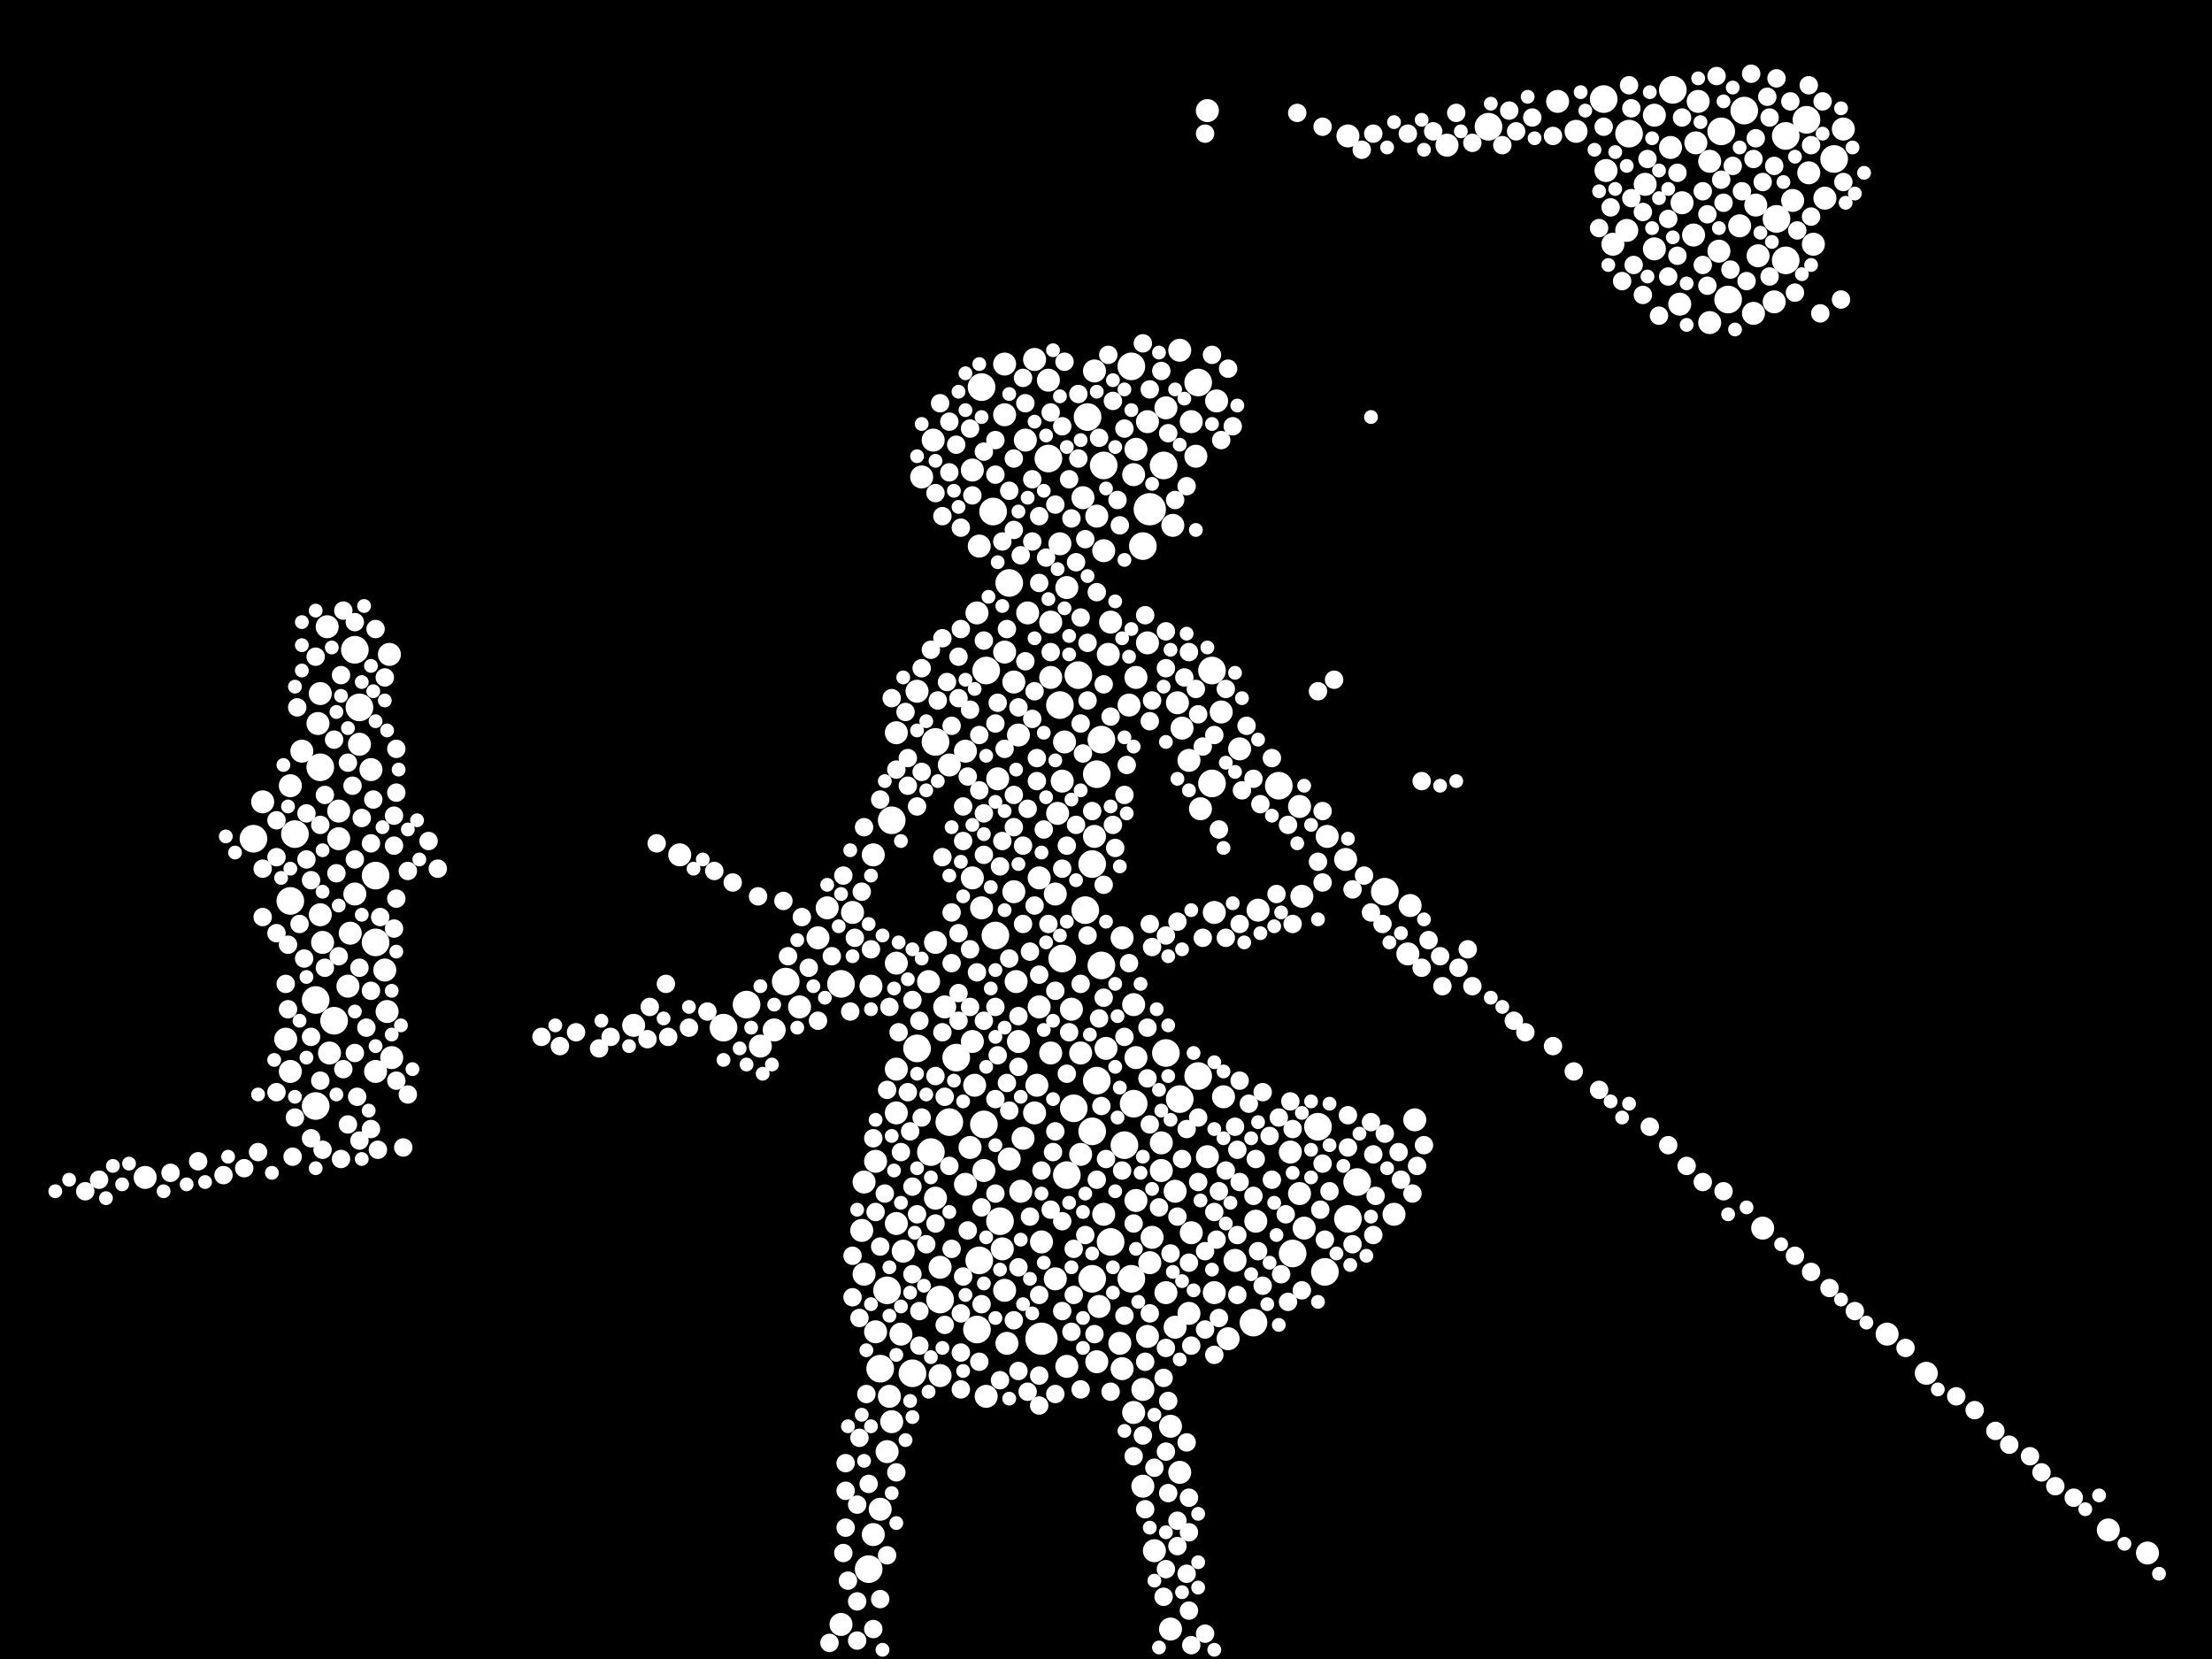 <?xml version="1.0" encoding="utf-8"?>
<svg xmlns="http://www.w3.org/2000/svg"
     xmlns:xlink="http://www.w3.org/1999/xlink" width="1920" height="1440" >

            <defs>
            <style type="text/css"><![CDATA[
circle {stroke: none;}
.c0 {fill: #FFFFFF;}
]]></style>
            </defs>
<rect x="0" y="0" width="1920" height="1440" fill="black"/>
<circle cx="998" cy="442" r="14" class="c0"/>
<circle cx="904" cy="1162" r="14" class="c0"/>
<circle cx="796" cy="910" r="12" class="c0"/>
<circle cx="308" cy="564" r="12" class="c0"/>
<circle cx="1150" cy="1104" r="12" class="c0"/>
<circle cx="1170" cy="1058" r="12" class="c0"/>
<circle cx="876" cy="506" r="12" class="c0"/>
<circle cx="956" cy="838" r="12" class="c0"/>
<circle cx="864" cy="812" r="12" class="c0"/>
<circle cx="808" cy="1000" r="12" class="c0"/>
<circle cx="1568" cy="104" r="12" class="c0"/>
<circle cx="1202" cy="774" r="12" class="c0"/>
<circle cx="936" cy="586" r="12" class="c0"/>
<circle cx="1514" cy="96" r="12" class="c0"/>
<circle cx="830" cy="918" r="12" class="c0"/>
<circle cx="252" cy="782" r="12" class="c0"/>
<circle cx="910" cy="398" r="12" class="c0"/>
<circle cx="312" cy="614" r="12" class="c0"/>
<circle cx="1550" cy="226" r="12" class="c0"/>
<circle cx="1088" cy="1148" r="12" class="c0"/>
<circle cx="976" cy="994" r="12" class="c0"/>
<circle cx="868" cy="1060" r="12" class="c0"/>
<circle cx="278" cy="666" r="12" class="c0"/>
<circle cx="816" cy="1128" r="12" class="c0"/>
<circle cx="1500" cy="260" r="12" class="c0"/>
<circle cx="952" cy="672" r="12" class="c0"/>
<circle cx="1414" cy="116" r="12" class="c0"/>
<circle cx="764" cy="1188" r="12" class="c0"/>
<circle cx="920" cy="612" r="12" class="c0"/>
<circle cx="852" cy="336" r="12" class="c0"/>
<circle cx="948" cy="750" r="12" class="c0"/>
<circle cx="824" cy="974" r="12" class="c0"/>
<circle cx="1542" cy="190" r="12" class="c0"/>
<circle cx="628" cy="892" r="12" class="c0"/>
<circle cx="220" cy="728" r="12" class="c0"/>
<circle cx="682" cy="852" r="12" class="c0"/>
<circle cx="274" cy="868" r="12" class="c0"/>
<circle cx="290" cy="886" r="12" class="c0"/>
<circle cx="944" cy="362" r="12" class="c0"/>
<circle cx="922" cy="832" r="12" class="c0"/>
<circle cx="992" cy="474" r="12" class="c0"/>
<circle cx="958" cy="404" r="12" class="c0"/>
<circle cx="730" cy="854" r="12" class="c0"/>
<circle cx="256" cy="724" r="12" class="c0"/>
<circle cx="854" cy="976" r="12" class="c0"/>
<circle cx="952" cy="938" r="12" class="c0"/>
<circle cx="850" cy="1094" r="12" class="c0"/>
<circle cx="856" cy="582" r="12" class="c0"/>
<circle cx="1292" cy="110" r="12" class="c0"/>
<circle cx="326" cy="760" r="12" class="c0"/>
<circle cx="1110" cy="682" r="12" class="c0"/>
<circle cx="792" cy="1192" r="12" class="c0"/>
<circle cx="1144" cy="978" r="12" class="c0"/>
<circle cx="942" cy="790" r="12" class="c0"/>
<circle cx="754" cy="1362" r="12" class="c0"/>
<circle cx="948" cy="1110" r="12" class="c0"/>
<circle cx="1012" cy="914" r="12" class="c0"/>
<circle cx="964" cy="1078" r="12" class="c0"/>
<circle cx="274" cy="960" r="12" class="c0"/>
<circle cx="984" cy="958" r="12" class="c0"/>
<circle cx="1550" cy="118" r="12" class="c0"/>
<circle cx="1010" cy="404" r="12" class="c0"/>
<circle cx="1040" cy="934" r="12" class="c0"/>
<circle cx="1592" cy="138" r="12" class="c0"/>
<circle cx="770" cy="1120" r="12" class="c0"/>
<circle cx="1122" cy="1088" r="12" class="c0"/>
<circle cx="926" cy="1020" r="12" class="c0"/>
<circle cx="956" cy="642" r="12" class="c0"/>
<circle cx="326" cy="818" r="12" class="c0"/>
<circle cx="1494" cy="114" r="12" class="c0"/>
<circle cx="1052" cy="680" r="12" class="c0"/>
<circle cx="848" cy="1154" r="12" class="c0"/>
<circle cx="982" cy="318" r="12" class="c0"/>
<circle cx="648" cy="872" r="12" class="c0"/>
<circle cx="1392" cy="86" r="12" class="c0"/>
<circle cx="1040" cy="332" r="12" class="c0"/>
<circle cx="862" cy="444" r="12" class="c0"/>
<circle cx="774" cy="712" r="12" class="c0"/>
<circle cx="1178" cy="1026" r="12" class="c0"/>
<circle cx="932" cy="962" r="12" class="c0"/>
<circle cx="948" cy="982" r="12" class="c0"/>
<circle cx="1052" cy="582" r="12" class="c0"/>
<circle cx="982" cy="1110" r="12" class="c0"/>
<circle cx="812" cy="644" r="12" class="c0"/>
<circle cx="1452" cy="78" r="12" class="c0"/>
<circle cx="1024" cy="954" r="12" class="c0"/>
<circle cx="1168" cy="746" r="10" class="c0"/>
<circle cx="660" cy="908" r="10" class="c0"/>
<circle cx="1472" cy="124" r="10" class="c0"/>
<circle cx="1012" cy="354" r="10" class="c0"/>
<circle cx="1054" cy="1122" r="10" class="c0"/>
<circle cx="926" cy="1186" r="10" class="c0"/>
<circle cx="1830" cy="1328" r="10" class="c0"/>
<circle cx="996" cy="558" r="10" class="c0"/>
<circle cx="980" cy="612" r="10" class="c0"/>
<circle cx="912" cy="540" r="10" class="c0"/>
<circle cx="952" cy="448" r="10" class="c0"/>
<circle cx="884" cy="904" r="10" class="c0"/>
<circle cx="844" cy="408" r="10" class="c0"/>
<circle cx="1600" cy="112" r="10" class="c0"/>
<circle cx="1152" cy="726" r="10" class="c0"/>
<circle cx="920" cy="472" r="10" class="c0"/>
<circle cx="812" cy="1040" r="10" class="c0"/>
<circle cx="1400" cy="212" r="10" class="c0"/>
<circle cx="846" cy="942" r="10" class="c0"/>
<circle cx="986" cy="918" r="10" class="c0"/>
<circle cx="874" cy="1166" r="10" class="c0"/>
<circle cx="842" cy="996" r="10" class="c0"/>
<circle cx="1458" cy="264" r="10" class="c0"/>
<circle cx="958" cy="478" r="10" class="c0"/>
<circle cx="844" cy="904" r="10" class="c0"/>
<circle cx="302" cy="856" r="10" class="c0"/>
<circle cx="340" cy="918" r="10" class="c0"/>
<circle cx="312" cy="646" r="10" class="c0"/>
<circle cx="1038" cy="396" r="10" class="c0"/>
<circle cx="952" cy="1182" r="10" class="c0"/>
<circle cx="1076" cy="650" r="10" class="c0"/>
<circle cx="924" cy="644" r="10" class="c0"/>
<circle cx="550" cy="890" r="10" class="c0"/>
<circle cx="758" cy="742" r="10" class="c0"/>
<circle cx="800" cy="414" r="10" class="c0"/>
<circle cx="1034" cy="1070" r="10" class="c0"/>
<circle cx="1492" cy="218" r="10" class="c0"/>
<circle cx="824" cy="664" r="10" class="c0"/>
<circle cx="996" cy="366" r="10" class="c0"/>
<circle cx="984" cy="412" r="10" class="c0"/>
<circle cx="890" cy="382" r="10" class="c0"/>
<circle cx="778" cy="836" r="10" class="c0"/>
<circle cx="1394" cy="148" r="10" class="c0"/>
<circle cx="1412" cy="200" r="10" class="c0"/>
<circle cx="898" cy="966" r="10" class="c0"/>
<circle cx="338" cy="568" r="10" class="c0"/>
<circle cx="294" cy="704" r="10" class="c0"/>
<circle cx="892" cy="532" r="10" class="c0"/>
<circle cx="816" cy="1100" r="10" class="c0"/>
<circle cx="848" cy="532" r="10" class="c0"/>
<circle cx="1530" cy="1066" r="10" class="c0"/>
<circle cx="1128" cy="700" r="10" class="c0"/>
<circle cx="806" cy="852" r="10" class="c0"/>
<circle cx="974" cy="1188" r="10" class="c0"/>
<circle cx="888" cy="988" r="10" class="c0"/>
<circle cx="322" cy="668" r="10" class="c0"/>
<circle cx="1032" cy="660" r="10" class="c0"/>
<circle cx="284" cy="544" r="10" class="c0"/>
<circle cx="760" cy="1156" r="10" class="c0"/>
<circle cx="902" cy="874" r="10" class="c0"/>
<circle cx="334" cy="842" r="10" class="c0"/>
<circle cx="884" cy="638" r="10" class="c0"/>
<circle cx="1024" cy="1278" r="10" class="c0"/>
<circle cx="796" cy="600" r="10" class="c0"/>
<circle cx="1428" cy="160" r="10" class="c0"/>
<circle cx="986" cy="1042" r="10" class="c0"/>
<circle cx="1020" cy="1152" r="10" class="c0"/>
<circle cx="1048" cy="96" r="10" class="c0"/>
<circle cx="262" cy="652" r="10" class="c0"/>
<circle cx="778" cy="928" r="10" class="c0"/>
<circle cx="1072" cy="1094" r="10" class="c0"/>
<circle cx="1484" cy="140" r="10" class="c0"/>
<circle cx="856" cy="1212" r="10" class="c0"/>
<circle cx="960" cy="910" r="10" class="c0"/>
<circle cx="1210" cy="1054" r="10" class="c0"/>
<circle cx="1352" cy="88" r="10" class="c0"/>
<circle cx="838" cy="652" r="10" class="c0"/>
<circle cx="672" cy="894" r="10" class="c0"/>
<circle cx="1460" cy="176" r="10" class="c0"/>
<circle cx="820" cy="874" r="10" class="c0"/>
<circle cx="1470" cy="204" r="10" class="c0"/>
<circle cx="772" cy="1212" r="10" class="c0"/>
<circle cx="816" cy="1194" r="10" class="c0"/>
<circle cx="1054" cy="792" r="10" class="c0"/>
<circle cx="1526" cy="222" r="10" class="c0"/>
<circle cx="850" cy="474" r="10" class="c0"/>
<circle cx="308" cy="776" r="10" class="c0"/>
<circle cx="902" cy="762" r="10" class="c0"/>
<circle cx="854" cy="1016" r="10" class="c0"/>
<circle cx="810" cy="382" r="10" class="c0"/>
<circle cx="954" cy="1134" r="10" class="c0"/>
<circle cx="1024" cy="304" r="10" class="c0"/>
<circle cx="1222" cy="828" r="10" class="c0"/>
<circle cx="950" cy="726" r="10" class="c0"/>
<circle cx="764" cy="1310" r="10" class="c0"/>
<circle cx="904" cy="1078" r="10" class="c0"/>
<circle cx="872" cy="1120" r="10" class="c0"/>
<circle cx="336" cy="878" r="10" class="c0"/>
<circle cx="984" cy="1226" r="10" class="c0"/>
<circle cx="1524" cy="178" r="10" class="c0"/>
<circle cx="756" cy="856" r="10" class="c0"/>
<circle cx="972" cy="1166" r="10" class="c0"/>
<circle cx="1034" cy="366" r="10" class="c0"/>
<circle cx="590" cy="742" r="10" class="c0"/>
<circle cx="916" cy="1110" r="10" class="c0"/>
<circle cx="910" cy="330" r="10" class="c0"/>
<circle cx="304" cy="810" r="10" class="c0"/>
<circle cx="1066" cy="1162" r="10" class="c0"/>
<circle cx="1022" cy="610" r="10" class="c0"/>
<circle cx="710" cy="814" r="10" class="c0"/>
<circle cx="1436" cy="100" r="10" class="c0"/>
<circle cx="962" cy="568" r="10" class="c0"/>
<circle cx="974" cy="814" r="10" class="c0"/>
<circle cx="918" cy="706" r="10" class="c0"/>
<circle cx="1672" cy="1192" r="10" class="c0"/>
<circle cx="294" cy="728" r="10" class="c0"/>
<circle cx="1016" cy="1238" r="10" class="c0"/>
<circle cx="248" cy="902" r="10" class="c0"/>
<circle cx="880" cy="774" r="10" class="c0"/>
<circle cx="1002" cy="1346" r="10" class="c0"/>
<circle cx="1540" cy="262" r="10" class="c0"/>
<circle cx="812" cy="818" r="10" class="c0"/>
<circle cx="922" cy="678" r="10" class="c0"/>
<circle cx="870" cy="1084" r="10" class="c0"/>
<circle cx="1042" cy="702" r="10" class="c0"/>
<circle cx="774" cy="1234" r="10" class="c0"/>
<circle cx="876" cy="1006" r="10" class="c0"/>
<circle cx="278" cy="794" r="10" class="c0"/>
<circle cx="1484" cy="280" r="10" class="c0"/>
<circle cx="748" cy="1068" r="10" class="c0"/>
<circle cx="740" cy="792" r="10" class="c0"/>
<circle cx="992" cy="1206" r="10" class="c0"/>
<circle cx="882" cy="852" r="10" class="c0"/>
<circle cx="1130" cy="778" r="10" class="c0"/>
<circle cx="916" cy="776" r="10" class="c0"/>
<circle cx="996" cy="1160" r="10" class="c0"/>
<circle cx="718" cy="788" r="10" class="c0"/>
<circle cx="278" cy="602" r="10" class="c0"/>
<circle cx="986" cy="390" r="10" class="c0"/>
<circle cx="778" cy="636" r="10" class="c0"/>
<circle cx="1056" cy="348" r="10" class="c0"/>
<circle cx="760" cy="1008" r="10" class="c0"/>
<circle cx="1368" cy="114" r="10" class="c0"/>
<circle cx="1012" cy="1122" r="10" class="c0"/>
<circle cx="1020" cy="1034" r="10" class="c0"/>
<circle cx="900" cy="942" r="10" class="c0"/>
<circle cx="1436" cy="216" r="10" class="c0"/>
<circle cx="276" cy="628" r="10" class="c0"/>
<circle cx="1570" cy="150" r="10" class="c0"/>
<circle cx="694" cy="874" r="10" class="c0"/>
<circle cx="866" cy="676" r="10" class="c0"/>
<circle cx="880" cy="592" r="10" class="c0"/>
<circle cx="784" cy="1086" r="10" class="c0"/>
<circle cx="326" cy="930" r="10" class="c0"/>
<circle cx="912" cy="588" r="10" class="c0"/>
<circle cx="1018" cy="456" r="10" class="c0"/>
<circle cx="1510" cy="196" r="10" class="c0"/>
<circle cx="286" cy="914" r="10" class="c0"/>
<circle cx="730" cy="1410" r="10" class="c0"/>
<circle cx="926" cy="510" r="10" class="c0"/>
<circle cx="930" cy="876" r="10" class="c0"/>
<circle cx="1026" cy="632" r="10" class="c0"/>
<circle cx="1120" cy="1000" r="10" class="c0"/>
<circle cx="912" cy="914" r="10" class="c0"/>
<circle cx="844" cy="762" r="10" class="c0"/>
<circle cx="252" cy="930" r="10" class="c0"/>
<circle cx="872" cy="566" r="10" class="c0"/>
<circle cx="1048" cy="1004" r="10" class="c0"/>
<circle cx="1864" cy="1348" r="10" class="c0"/>
<circle cx="750" cy="1106" r="10" class="c0"/>
<circle cx="1224" cy="786" r="10" class="c0"/>
<circle cx="938" cy="1002" r="10" class="c0"/>
<circle cx="782" cy="1158" r="10" class="c0"/>
<circle cx="872" cy="316" r="10" class="c0"/>
<circle cx="1574" cy="212" r="10" class="c0"/>
<circle cx="252" cy="682" r="10" class="c0"/>
<circle cx="126" cy="1022" r="10" class="c0"/>
<circle cx="1256" cy="126" r="10" class="c0"/>
<circle cx="1450" cy="128" r="10" class="c0"/>
<circle cx="992" cy="1290" r="10" class="c0"/>
<circle cx="1128" cy="1036" r="10" class="c0"/>
<circle cx="1008" cy="1016" r="10" class="c0"/>
<circle cx="778" cy="1062" r="10" class="c0"/>
<circle cx="958" cy="1054" r="10" class="c0"/>
<circle cx="770" cy="1260" r="10" class="c0"/>
<circle cx="228" cy="696" r="10" class="c0"/>
<circle cx="1584" cy="172" r="10" class="c0"/>
<circle cx="1000" cy="1074" r="10" class="c0"/>
<circle cx="838" cy="1028" r="10" class="c0"/>
<circle cx="1032" cy="1140" r="10" class="c0"/>
<circle cx="750" cy="1026" r="10" class="c0"/>
<circle cx="1170" cy="118" r="10" class="c0"/>
<circle cx="872" cy="360" r="10" class="c0"/>
<circle cx="1016" cy="1414" r="10" class="c0"/>
<circle cx="950" cy="322" r="10" class="c0"/>
<circle cx="1132" cy="1066" r="10" class="c0"/>
<circle cx="998" cy="1096" r="10" class="c0"/>
<circle cx="1522" cy="272" r="10" class="c0"/>
<circle cx="852" cy="788" r="10" class="c0"/>
<circle cx="1008" cy="992" r="10" class="c0"/>
<circle cx="1062" cy="952" r="10" class="c0"/>
<circle cx="938" cy="914" r="10" class="c0"/>
<circle cx="898" cy="312" r="10" class="c0"/>
<circle cx="1638" cy="1158" r="10" class="c0"/>
<circle cx="1556" cy="174" r="10" class="c0"/>
<circle cx="886" cy="1034" r="10" class="c0"/>
<circle cx="778" cy="966" r="10" class="c0"/>
<circle cx="986" cy="588" r="10" class="c0"/>
<circle cx="964" cy="540" r="10" class="c0"/>
<circle cx="1092" cy="790" r="10" class="c0"/>
<circle cx="1228" cy="972" r="10" class="c0"/>
<circle cx="1090" cy="1060" r="10" class="c0"/>
<circle cx="1060" cy="618" r="10" class="c0"/>
<circle cx="940" cy="432" r="10" class="c0"/>
<circle cx="280" cy="818" r="10" class="c0"/>
<circle cx="984" cy="872" r="10" class="c0"/>
<circle cx="1474" cy="88" r="10" class="c0"/>
<circle cx="758" cy="1332" r="10" class="c0"/>
<circle cx="1046" cy="1086" r="8" class="c0"/>
<circle cx="798" cy="1168" r="8" class="c0"/>
<circle cx="1088" cy="1038" r="8" class="c0"/>
<circle cx="372" cy="730" r="8" class="c0"/>
<circle cx="832" cy="810" r="8" class="c0"/>
<circle cx="850" cy="1182" r="8" class="c0"/>
<circle cx="826" cy="1084" r="8" class="c0"/>
<circle cx="1496" cy="176" r="8" class="c0"/>
<circle cx="834" cy="1206" r="8" class="c0"/>
<circle cx="1222" cy="116" r="8" class="c0"/>
<circle cx="1504" cy="144" r="8" class="c0"/>
<circle cx="768" cy="1036" r="8" class="c0"/>
<circle cx="814" cy="608" r="8" class="c0"/>
<circle cx="914" cy="1000" r="8" class="c0"/>
<circle cx="1714" cy="1224" r="8" class="c0"/>
<circle cx="734" cy="1294" r="8" class="c0"/>
<circle cx="944" cy="812" r="8" class="c0"/>
<circle cx="1762" cy="1264" r="8" class="c0"/>
<circle cx="1032" cy="566" r="8" class="c0"/>
<circle cx="1588" cy="1118" r="8" class="c0"/>
<circle cx="1598" cy="260" r="8" class="c0"/>
<circle cx="924" cy="314" r="8" class="c0"/>
<circle cx="958" cy="594" r="8" class="c0"/>
<circle cx="910" cy="802" r="8" class="c0"/>
<circle cx="952" cy="514" r="8" class="c0"/>
<circle cx="720" cy="1426" r="8" class="c0"/>
<circle cx="868" cy="1198" r="8" class="c0"/>
<circle cx="342" cy="734" r="8" class="c0"/>
<circle cx="818" cy="744" r="8" class="c0"/>
<circle cx="922" cy="1060" r="8" class="c0"/>
<circle cx="1440" cy="274" r="8" class="c0"/>
<circle cx="792" cy="1106" r="8" class="c0"/>
<circle cx="746" cy="1248" r="8" class="c0"/>
<circle cx="976" cy="372" r="8" class="c0"/>
<circle cx="1456" cy="222" r="8" class="c0"/>
<circle cx="266" cy="746" r="8" class="c0"/>
<circle cx="1192" cy="1002" r="8" class="c0"/>
<circle cx="1058" cy="1144" r="8" class="c0"/>
<circle cx="1482" cy="248" r="8" class="c0"/>
<circle cx="804" cy="1080" r="8" class="c0"/>
<circle cx="980" cy="836" r="8" class="c0"/>
<circle cx="964" cy="1208" r="8" class="c0"/>
<circle cx="1010" cy="1386" r="8" class="c0"/>
<circle cx="772" cy="874" r="8" class="c0"/>
<circle cx="1478" cy="1026" r="8" class="c0"/>
<circle cx="976" cy="690" r="8" class="c0"/>
<circle cx="1540" cy="144" r="8" class="c0"/>
<circle cx="1012" cy="580" r="8" class="c0"/>
<circle cx="314" cy="710" r="8" class="c0"/>
<circle cx="1030" cy="1366" r="8" class="c0"/>
<circle cx="896" cy="416" r="8" class="c0"/>
<circle cx="870" cy="730" r="8" class="c0"/>
<circle cx="270" cy="764" r="8" class="c0"/>
<circle cx="1252" cy="856" r="8" class="c0"/>
<circle cx="820" cy="1150" r="8" class="c0"/>
<circle cx="312" cy="840" r="8" class="c0"/>
<circle cx="212" cy="1014" r="8" class="c0"/>
<circle cx="318" cy="892" r="8" class="c0"/>
<circle cx="788" cy="682" r="8" class="c0"/>
<circle cx="1066" cy="320" r="8" class="c0"/>
<circle cx="866" cy="916" r="8" class="c0"/>
<circle cx="864" cy="382" r="8" class="c0"/>
<circle cx="1330" cy="102" r="8" class="c0"/>
<circle cx="1070" cy="370" r="8" class="c0"/>
<circle cx="738" cy="878" r="8" class="c0"/>
<circle cx="998" cy="802" r="8" class="c0"/>
<circle cx="896" cy="470" r="8" class="c0"/>
<circle cx="782" cy="1000" r="8" class="c0"/>
<circle cx="570" cy="732" r="8" class="c0"/>
<circle cx="836" cy="730" r="8" class="c0"/>
<circle cx="1118" cy="716" r="8" class="c0"/>
<circle cx="852" cy="1048" r="8" class="c0"/>
<circle cx="710" cy="886" r="8" class="c0"/>
<circle cx="902" cy="448" r="8" class="c0"/>
<circle cx="266" cy="706" r="8" class="c0"/>
<circle cx="308" cy="746" r="8" class="c0"/>
<circle cx="984" cy="1264" r="8" class="c0"/>
<circle cx="936" cy="398" r="8" class="c0"/>
<circle cx="1112" cy="1106" r="8" class="c0"/>
<circle cx="296" cy="586" r="8" class="c0"/>
<circle cx="864" cy="874" r="8" class="c0"/>
<circle cx="270" cy="988" r="8" class="c0"/>
<circle cx="1002" cy="1274" r="8" class="c0"/>
<circle cx="830" cy="386" r="8" class="c0"/>
<circle cx="1314" cy="886" r="8" class="c0"/>
<circle cx="1388" cy="198" r="8" class="c0"/>
<circle cx="1520" cy="64" r="8" class="c0"/>
<circle cx="908" cy="484" r="8" class="c0"/>
<circle cx="798" cy="886" r="8" class="c0"/>
<circle cx="824" cy="366" r="8" class="c0"/>
<circle cx="966" cy="716" r="8" class="c0"/>
<circle cx="928" cy="896" r="8" class="c0"/>
<circle cx="734" cy="1270" r="8" class="c0"/>
<circle cx="938" cy="536" r="8" class="c0"/>
<circle cx="892" cy="702" r="8" class="c0"/>
<circle cx="740" cy="1090" r="8" class="c0"/>
<circle cx="312" cy="990" r="8" class="c0"/>
<circle cx="790" cy="982" r="8" class="c0"/>
<circle cx="998" cy="338" r="8" class="c0"/>
<circle cx="1732" cy="1242" r="8" class="c0"/>
<circle cx="800" cy="580" r="8" class="c0"/>
<circle cx="240" cy="948" r="8" class="c0"/>
<circle cx="884" cy="926" r="8" class="c0"/>
<circle cx="1130" cy="1120" r="8" class="c0"/>
<circle cx="1398" cy="180" r="8" class="c0"/>
<circle cx="324" cy="694" r="8" class="c0"/>
<circle cx="932" cy="1084" r="8" class="c0"/>
<circle cx="1088" cy="676" r="8" class="c0"/>
<circle cx="868" cy="752" r="8" class="c0"/>
<circle cx="922" cy="1138" r="8" class="c0"/>
<circle cx="818" cy="896" r="8" class="c0"/>
<circle cx="864" cy="954" r="8" class="c0"/>
<circle cx="922" cy="370" r="8" class="c0"/>
<circle cx="1096" cy="1116" r="8" class="c0"/>
<circle cx="952" cy="1024" r="8" class="c0"/>
<circle cx="342" cy="708" r="8" class="c0"/>
<circle cx="1116" cy="1054" r="8" class="c0"/>
<circle cx="530" cy="900" r="8" class="c0"/>
<circle cx="1030" cy="1252" r="8" class="c0"/>
<circle cx="732" cy="760" r="8" class="c0"/>
<circle cx="854" cy="706" r="8" class="c0"/>
<circle cx="274" cy="570" r="8" class="c0"/>
<circle cx="866" cy="610" r="8" class="c0"/>
<circle cx="926" cy="734" r="8" class="c0"/>
<circle cx="880" cy="718" r="8" class="c0"/>
<circle cx="1216" cy="1024" r="8" class="c0"/>
<circle cx="1054" cy="1052" r="8" class="c0"/>
<circle cx="788" cy="948" r="8" class="c0"/>
<circle cx="1154" cy="1034" r="8" class="c0"/>
<circle cx="1032" cy="1330" r="8" class="c0"/>
<circle cx="326" cy="546" r="8" class="c0"/>
<circle cx="1032" cy="1096" r="8" class="c0"/>
<circle cx="756" cy="824" r="8" class="c0"/>
<circle cx="562" cy="902" r="8" class="c0"/>
<circle cx="680" cy="782" r="8" class="c0"/>
<circle cx="1240" cy="816" r="8" class="c0"/>
<circle cx="978" cy="664" r="8" class="c0"/>
<circle cx="1102" cy="986" r="8" class="c0"/>
<circle cx="294" cy="830" r="8" class="c0"/>
<circle cx="812" cy="1062" r="8" class="c0"/>
<circle cx="1522" cy="138" r="8" class="c0"/>
<circle cx="812" cy="934" r="8" class="c0"/>
<circle cx="824" cy="1012" r="8" class="c0"/>
<circle cx="1456" cy="150" r="8" class="c0"/>
<circle cx="938" cy="1206" r="8" class="c0"/>
<circle cx="886" cy="482" r="8" class="c0"/>
<circle cx="948" cy="704" r="8" class="c0"/>
<circle cx="906" cy="720" r="8" class="c0"/>
<circle cx="1012" cy="1362" r="8" class="c0"/>
<circle cx="966" cy="348" r="8" class="c0"/>
<circle cx="896" cy="624" r="8" class="c0"/>
<circle cx="834" cy="1174" r="8" class="c0"/>
<circle cx="1800" cy="1300" r="8" class="c0"/>
<circle cx="822" cy="592" r="8" class="c0"/>
<circle cx="880" cy="1146" r="8" class="c0"/>
<circle cx="1064" cy="814" r="8" class="c0"/>
<circle cx="1026" cy="1006" r="8" class="c0"/>
<circle cx="1008" cy="322" r="8" class="c0"/>
<circle cx="148" cy="1018" r="8" class="c0"/>
<circle cx="1064" cy="1016" r="8" class="c0"/>
<circle cx="1074" cy="1124" r="8" class="c0"/>
<circle cx="1010" cy="1196" r="8" class="c0"/>
<circle cx="1148" cy="766" r="8" class="c0"/>
<circle cx="722" cy="830" r="8" class="c0"/>
<circle cx="1524" cy="120" r="8" class="c0"/>
<circle cx="1064" cy="598" r="8" class="c0"/>
<circle cx="1170" cy="996" r="8" class="c0"/>
<circle cx="1194" cy="1038" r="8" class="c0"/>
<circle cx="994" cy="534" r="8" class="c0"/>
<circle cx="836" cy="1108" r="8" class="c0"/>
<circle cx="1542" cy="68" r="8" class="c0"/>
<circle cx="816" cy="350" r="8" class="c0"/>
<circle cx="1478" cy="230" r="8" class="c0"/>
<circle cx="1388" cy="946" r="8" class="c0"/>
<circle cx="812" cy="428" r="8" class="c0"/>
<circle cx="892" cy="1208" r="8" class="c0"/>
<circle cx="290" cy="642" r="8" class="c0"/>
<circle cx="1430" cy="138" r="8" class="c0"/>
<circle cx="902" cy="506" r="8" class="c0"/>
<circle cx="926" cy="932" r="8" class="c0"/>
<circle cx="1032" cy="1398" r="8" class="c0"/>
<circle cx="832" cy="570" r="8" class="c0"/>
<circle cx="1044" cy="814" r="8" class="c0"/>
<circle cx="972" cy="456" r="8" class="c0"/>
<circle cx="1772" cy="1278" r="8" class="c0"/>
<circle cx="876" cy="832" r="8" class="c0"/>
<circle cx="890" cy="574" r="8" class="c0"/>
<circle cx="1030" cy="980" r="8" class="c0"/>
<circle cx="876" cy="426" r="8" class="c0"/>
<circle cx="916" cy="982" r="8" class="c0"/>
<circle cx="228" cy="754" r="8" class="c0"/>
<circle cx="1534" cy="84" r="8" class="c0"/>
<circle cx="1416" cy="172" r="8" class="c0"/>
<circle cx="842" cy="824" r="8" class="c0"/>
<circle cx="500" cy="896" r="8" class="c0"/>
<circle cx="1074" cy="998" r="8" class="c0"/>
<circle cx="826" cy="630" r="8" class="c0"/>
<circle cx="1278" cy="856" r="8" class="c0"/>
<circle cx="840" cy="674" r="8" class="c0"/>
<circle cx="928" cy="416" r="8" class="c0"/>
<circle cx="1126" cy="98" r="8" class="c0"/>
<circle cx="330" cy="796" r="8" class="c0"/>
<circle cx="970" cy="434" r="8" class="c0"/>
<circle cx="264" cy="832" r="8" class="c0"/>
<circle cx="874" cy="546" r="8" class="c0"/>
<circle cx="800" cy="670" r="8" class="c0"/>
<circle cx="930" cy="1156" r="8" class="c0"/>
<circle cx="900" cy="658" r="8" class="c0"/>
<circle cx="954" cy="884" r="8" class="c0"/>
<circle cx="938" cy="854" r="8" class="c0"/>
<circle cx="734" cy="1326" r="8" class="c0"/>
<circle cx="1118" cy="1130" r="8" class="c0"/>
<circle cx="998" cy="976" r="8" class="c0"/>
<circle cx="1600" cy="158" r="8" class="c0"/>
<circle cx="874" cy="940" r="8" class="c0"/>
<circle cx="942" cy="468" r="8" class="c0"/>
<circle cx="938" cy="628" r="8" class="c0"/>
<circle cx="744" cy="1390" r="8" class="c0"/>
<circle cx="1146" cy="1050" r="8" class="c0"/>
<circle cx="844" cy="430" r="8" class="c0"/>
<circle cx="1104" cy="1024" r="8" class="c0"/>
<circle cx="334" cy="588" r="8" class="c0"/>
<circle cx="826" cy="836" r="8" class="c0"/>
<circle cx="824" cy="410" r="8" class="c0"/>
<circle cx="912" cy="566" r="8" class="c0"/>
<circle cx="932" cy="1124" r="8" class="c0"/>
<circle cx="876" cy="964" r="8" class="c0"/>
<circle cx="1148" cy="1010" r="8" class="c0"/>
<circle cx="902" cy="846" r="8" class="c0"/>
<circle cx="1040" cy="1026" r="8" class="c0"/>
<circle cx="758" cy="1414" r="8" class="c0"/>
<circle cx="962" cy="308" r="8" class="c0"/>
<circle cx="786" cy="618" r="8" class="c0"/>
<circle cx="1174" cy="1080" r="8" class="c0"/>
<circle cx="848" cy="844" r="8" class="c0"/>
<circle cx="1096" cy="948" r="8" class="c0"/>
<circle cx="292" cy="758" r="8" class="c0"/>
<circle cx="902" cy="1124" r="8" class="c0"/>
<circle cx="296" cy="1006" r="8" class="c0"/>
<circle cx="1022" cy="800" r="8" class="c0"/>
<circle cx="1110" cy="970" r="8" class="c0"/>
<circle cx="344" cy="650" r="8" class="c0"/>
<circle cx="1264" cy="98" r="8" class="c0"/>
<circle cx="1120" cy="956" r="8" class="c0"/>
<circle cx="1266" cy="840" r="8" class="c0"/>
<circle cx="904" cy="1016" r="8" class="c0"/>
<circle cx="1056" cy="1076" r="8" class="c0"/>
<circle cx="752" cy="1210" r="8" class="c0"/>
<circle cx="996" cy="892" r="8" class="c0"/>
<circle cx="598" cy="892" r="8" class="c0"/>
<circle cx="1032" cy="1300" r="8" class="c0"/>
<circle cx="1034" cy="1168" r="8" class="c0"/>
<circle cx="992" cy="298" r="8" class="c0"/>
<circle cx="880" cy="460" r="8" class="c0"/>
<circle cx="1496" cy="1034" r="8" class="c0"/>
<circle cx="1054" cy="1176" r="8" class="c0"/>
<circle cx="1448" cy="240" r="8" class="c0"/>
<circle cx="254" cy="1004" r="8" class="c0"/>
<circle cx="1006" cy="1048" r="8" class="c0"/>
<circle cx="872" cy="650" r="8" class="c0"/>
<circle cx="742" cy="814" r="8" class="c0"/>
<circle cx="1046" cy="1418" r="8" class="c0"/>
<circle cx="1014" cy="1296" r="8" class="c0"/>
<circle cx="1108" cy="776" r="8" class="c0"/>
<circle cx="228" cy="796" r="8" class="c0"/>
<circle cx="992" cy="1246" r="8" class="c0"/>
<circle cx="1554" cy="88" r="8" class="c0"/>
<circle cx="1558" cy="254" r="8" class="c0"/>
<circle cx="1090" cy="1006" r="8" class="c0"/>
<circle cx="1432" cy="978" r="8" class="c0"/>
<circle cx="1182" cy="130" r="8" class="c0"/>
<circle cx="916" cy="860" r="8" class="c0"/>
<circle cx="636" cy="766" r="8" class="c0"/>
<circle cx="1426" cy="256" r="8" class="c0"/>
<circle cx="884" cy="1100" r="8" class="c0"/>
<circle cx="620" cy="756" r="8" class="c0"/>
<circle cx="864" cy="1036" r="8" class="c0"/>
<circle cx="792" cy="1030" r="8" class="c0"/>
<circle cx="1202" cy="984" r="8" class="c0"/>
<circle cx="820" cy="952" r="8" class="c0"/>
<circle cx="1582" cy="88" r="8" class="c0"/>
<circle cx="240" cy="744" r="8" class="c0"/>
<circle cx="912" cy="358" r="8" class="c0"/>
<circle cx="1144" cy="748" r="8" class="c0"/>
<circle cx="888" cy="734" r="8" class="c0"/>
<circle cx="1490" cy="66" r="8" class="c0"/>
<circle cx="322" cy="860" r="8" class="c0"/>
<circle cx="770" cy="1350" r="8" class="c0"/>
<circle cx="1200" cy="802" r="8" class="c0"/>
<circle cx="808" cy="564" r="8" class="c0"/>
<circle cx="780" cy="896" r="8" class="c0"/>
<circle cx="898" cy="600" r="8" class="c0"/>
<circle cx="1572" cy="188" r="8" class="c0"/>
<circle cx="306" cy="682" r="8" class="c0"/>
<circle cx="916" cy="1210" r="8" class="c0"/>
<circle cx="888" cy="328" r="8" class="c0"/>
<circle cx="764" cy="694" r="8" class="c0"/>
<circle cx="1580" cy="272" r="8" class="c0"/>
<circle cx="974" cy="1016" r="8" class="c0"/>
<circle cx="758" cy="988" r="8" class="c0"/>
<circle cx="278" cy="716" r="8" class="c0"/>
<circle cx="754" cy="1288" r="8" class="c0"/>
<circle cx="1014" cy="376" r="8" class="c0"/>
<circle cx="880" cy="690" r="8" class="c0"/>
<circle cx="732" cy="1348" r="8" class="c0"/>
<circle cx="256" cy="970" r="8" class="c0"/>
<circle cx="702" cy="840" r="8" class="c0"/>
<circle cx="818" cy="448" r="8" class="c0"/>
<circle cx="850" cy="638" r="8" class="c0"/>
<circle cx="344" cy="688" r="8" class="c0"/>
<circle cx="1610" cy="1138" r="8" class="c0"/>
<circle cx="944" cy="608" r="8" class="c0"/>
<circle cx="788" cy="658" r="8" class="c0"/>
<circle cx="1478" cy="166" r="8" class="c0"/>
<circle cx="1040" cy="970" r="8" class="c0"/>
<circle cx="1348" cy="908" r="8" class="c0"/>
<circle cx="1074" cy="1072" r="8" class="c0"/>
<circle cx="968" cy="736" r="8" class="c0"/>
<circle cx="240" cy="810" r="8" class="c0"/>
<circle cx="744" cy="1306" r="8" class="c0"/>
<circle cx="1278" cy="124" r="8" class="c0"/>
<circle cx="1012" cy="548" r="8" class="c0"/>
<circle cx="1158" cy="590" r="8" class="c0"/>
<circle cx="380" cy="754" r="8" class="c0"/>
<circle cx="250" cy="876" r="8" class="c0"/>
<circle cx="852" cy="1132" r="8" class="c0"/>
<circle cx="258" cy="614" r="8" class="c0"/>
<circle cx="888" cy="802" r="8" class="c0"/>
<circle cx="1148" cy="704" r="8" class="c0"/>
<circle cx="1190" cy="792" r="8" class="c0"/>
<circle cx="1366" cy="930" r="8" class="c0"/>
<circle cx="310" cy="952" r="8" class="c0"/>
<circle cx="308" cy="914" r="8" class="c0"/>
<circle cx="270" cy="900" r="8" class="c0"/>
<circle cx="854" cy="886" r="8" class="c0"/>
<circle cx="1046" cy="1154" r="8" class="c0"/>
<circle cx="870" cy="470" r="8" class="c0"/>
<circle cx="748" cy="774" r="8" class="c0"/>
<circle cx="1512" cy="166" r="8" class="c0"/>
<circle cx="1192" cy="1072" r="8" class="c0"/>
<circle cx="240" cy="712" r="8" class="c0"/>
<circle cx="1060" cy="382" r="8" class="c0"/>
<circle cx="842" cy="616" r="8" class="c0"/>
<circle cx="1516" cy="244" r="8" class="c0"/>
<circle cx="298" cy="530" r="8" class="c0"/>
<circle cx="1038" cy="598" r="8" class="c0"/>
<circle cx="224" cy="1000" r="8" class="c0"/>
<circle cx="934" cy="488" r="8" class="c0"/>
<circle cx="194" cy="1020" r="8" class="c0"/>
<circle cx="912" cy="1050" r="8" class="c0"/>
<circle cx="840" cy="1068" r="8" class="c0"/>
<circle cx="900" cy="678" r="8" class="c0"/>
<circle cx="1084" cy="958" r="8" class="c0"/>
<circle cx="936" cy="342" r="8" class="c0"/>
<circle cx="1184" cy="760" r="8" class="c0"/>
<circle cx="1046" cy="116" r="8" class="c0"/>
<circle cx="1058" cy="720" r="8" class="c0"/>
<circle cx="354" cy="756" r="8" class="c0"/>
<circle cx="1654" cy="1170" r="8" class="c0"/>
<circle cx="796" cy="1054" r="8" class="c0"/>
<circle cx="940" cy="654" r="8" class="c0"/>
<circle cx="1040" cy="620" r="8" class="c0"/>
<circle cx="1244" cy="114" r="8" class="c0"/>
<circle cx="864" cy="412" r="8" class="c0"/>
<circle cx="750" cy="718" r="8" class="c0"/>
<circle cx="1408" cy="244" r="8" class="c0"/>
<circle cx="1236" cy="994" r="8" class="c0"/>
<circle cx="322" cy="732" r="8" class="c0"/>
<circle cx="1418" cy="230" r="8" class="c0"/>
<circle cx="1170" cy="968" r="8" class="c0"/>
<circle cx="1030" cy="422" r="8" class="c0"/>
<circle cx="832" cy="862" r="8" class="c0"/>
<circle cx="1092" cy="1086" r="8" class="c0"/>
<circle cx="1044" cy="648" r="8" class="c0"/>
<circle cx="994" cy="1310" r="8" class="c0"/>
<circle cx="832" cy="606" r="8" class="c0"/>
<circle cx="818" cy="554" r="8" class="c0"/>
<circle cx="342" cy="806" r="8" class="c0"/>
<circle cx="1190" cy="974" r="8" class="c0"/>
<circle cx="1234" cy="840" r="8" class="c0"/>
<circle cx="1148" cy="110" r="8" class="c0"/>
<circle cx="976" cy="1142" r="8" class="c0"/>
<circle cx="958" cy="866" r="8" class="c0"/>
<circle cx="740" cy="1126" r="8" class="c0"/>
<circle cx="770" cy="946" r="8" class="c0"/>
<circle cx="760" cy="1052" r="8" class="c0"/>
<circle cx="778" cy="1278" r="8" class="c0"/>
<circle cx="922" cy="754" r="8" class="c0"/>
<circle cx="1530" cy="158" r="8" class="c0"/>
<circle cx="470" cy="900" r="8" class="c0"/>
<circle cx="1072" cy="978" r="8" class="c0"/>
<circle cx="1348" cy="118" r="8" class="c0"/>
<circle cx="1426" cy="184" r="8" class="c0"/>
<circle cx="1028" cy="588" r="8" class="c0"/>
<circle cx="1460" cy="102" r="8" class="c0"/>
<circle cx="842" cy="372" r="8" class="c0"/>
<circle cx="1054" cy="638" r="8" class="c0"/>
<circle cx="1448" cy="190" r="8" class="c0"/>
<circle cx="1094" cy="698" r="8" class="c0"/>
<circle cx="1274" cy="824" r="8" class="c0"/>
<circle cx="1076" cy="1026" r="8" class="c0"/>
<circle cx="956" cy="960" r="8" class="c0"/>
<circle cx="1012" cy="1170" r="8" class="c0"/>
<circle cx="976" cy="900" r="8" class="c0"/>
<circle cx="964" cy="622" r="8" class="c0"/>
<circle cx="1104" cy="658" r="8" class="c0"/>
<circle cx="298" cy="928" r="8" class="c0"/>
<circle cx="836" cy="700" r="8" class="c0"/>
<circle cx="1416" cy="94" r="8" class="c0"/>
<circle cx="944" cy="558" r="8" class="c0"/>
<circle cx="1076" cy="938" r="8" class="c0"/>
<circle cx="792" cy="868" r="8" class="c0"/>
<circle cx="864" cy="628" r="8" class="c0"/>
<circle cx="696" cy="796" r="8" class="c0"/>
<circle cx="764" cy="1082" r="8" class="c0"/>
<circle cx="916" cy="438" r="8" class="c0"/>
<circle cx="248" cy="854" r="8" class="c0"/>
<circle cx="1572" cy="1104" r="8" class="c0"/>
<circle cx="930" cy="450" r="8" class="c0"/>
<circle cx="74" cy="1034" r="8" class="c0"/>
<circle cx="658" cy="778" r="8" class="c0"/>
<circle cx="1250" cy="830" r="8" class="c0"/>
<circle cx="1012" cy="812" r="8" class="c0"/>
<circle cx="1192" cy="116" r="8" class="c0"/>
<circle cx="1022" cy="1342" r="8" class="c0"/>
<circle cx="1052" cy="308" r="8" class="c0"/>
<circle cx="774" cy="606" r="8" class="c0"/>
<circle cx="834" cy="546" r="8" class="c0"/>
<circle cx="344" cy="938" r="8" class="c0"/>
<circle cx="894" cy="1056" r="8" class="c0"/>
<circle cx="778" cy="668" r="8" class="c0"/>
<circle cx="1502" cy="234" r="8" class="c0"/>
<circle cx="736" cy="1372" r="8" class="c0"/>
<circle cx="308" cy="540" r="8" class="c0"/>
<circle cx="580" cy="900" r="8" class="c0"/>
<circle cx="798" cy="1138" r="8" class="c0"/>
<circle cx="1000" cy="608" r="8" class="c0"/>
<circle cx="954" cy="380" r="8" class="c0"/>
<circle cx="746" cy="1144" r="8" class="c0"/>
<circle cx="942" cy="1072" r="8" class="c0"/>
<circle cx="1020" cy="434" r="8" class="c0"/>
<circle cx="890" cy="350" r="8" class="c0"/>
<circle cx="854" cy="556" r="8" class="c0"/>
<circle cx="1214" cy="1000" r="8" class="c0"/>
<circle cx="1414" cy="74" r="8" class="c0"/>
<circle cx="832" cy="886" r="8" class="c0"/>
<circle cx="996" cy="936" r="8" class="c0"/>
<circle cx="1464" cy="1012" r="8" class="c0"/>
<circle cx="1076" cy="802" r="8" class="c0"/>
<circle cx="1226" cy="1036" r="8" class="c0"/>
<circle cx="998" cy="1140" r="8" class="c0"/>
<circle cx="1698" cy="1212" r="8" class="c0"/>
<circle cx="564" cy="874" r="8" class="c0"/>
<circle cx="1012" cy="1260" r="8" class="c0"/>
<circle cx="684" cy="830" r="8" class="c0"/>
<circle cx="1316" cy="114" r="8" class="c0"/>
<circle cx="1230" cy="1012" r="8" class="c0"/>
<circle cx="1234" cy="678" r="8" class="c0"/>
<circle cx="826" cy="792" r="8" class="c0"/>
<circle cx="854" cy="392" r="8" class="c0"/>
<circle cx="1058" cy="1034" r="8" class="c0"/>
<circle cx="1022" cy="1320" r="8" class="c0"/>
<circle cx="960" cy="1006" r="8" class="c0"/>
<circle cx="764" cy="1388" r="8" class="c0"/>
<circle cx="1122" cy="802" r="8" class="c0"/>
<circle cx="834" cy="1140" r="8" class="c0"/>
<circle cx="322" cy="980" r="8" class="c0"/>
<circle cx="1122" cy="980" r="8" class="c0"/>
<circle cx="850" cy="686" r="8" class="c0"/>
<circle cx="894" cy="826" r="8" class="c0"/>
<circle cx="934" cy="716" r="8" class="c0"/>
<circle cx="260" cy="802" r="8" class="c0"/>
<circle cx="834" cy="458" r="8" class="c0"/>
<circle cx="1022" cy="1056" r="8" class="c0"/>
<circle cx="280" cy="998" r="8" class="c0"/>
<circle cx="86" cy="1024" r="8" class="c0"/>
<circle cx="354" cy="950" r="8" class="c0"/>
<circle cx="486" cy="908" r="8" class="c0"/>
<circle cx="1324" cy="896" r="8" class="c0"/>
<circle cx="1000" cy="822" r="8" class="c0"/>
<circle cx="1016" cy="1088" r="8" class="c0"/>
<circle cx="1078" cy="686" r="8" class="c0"/>
<circle cx="744" cy="1424" r="8" class="c0"/>
<circle cx="1034" cy="1428" r="8" class="c0"/>
<circle cx="884" cy="614" r="8" class="c0"/>
<circle cx="1482" cy="186" r="8" class="c0"/>
<circle cx="884" cy="882" r="8" class="c0"/>
<circle cx="520" cy="910" r="8" class="c0"/>
<circle cx="880" cy="398" r="8" class="c0"/>
<circle cx="172" cy="1008" r="8" class="c0"/>
<circle cx="282" cy="840" r="8" class="c0"/>
<circle cx="1150" cy="1076" r="8" class="c0"/>
<circle cx="278" cy="938" r="8" class="c0"/>
<circle cx="854" cy="742" r="8" class="c0"/>
<circle cx="1144" cy="600" r="8" class="c0"/>
<circle cx="1174" cy="772" r="8" class="c0"/>
<circle cx="1570" cy="74" r="8" class="c0"/>
<circle cx="1536" cy="240" r="8" class="c0"/>
<circle cx="950" cy="1158" r="8" class="c0"/>
<circle cx="1392" cy="110" r="8" class="c0"/>
<circle cx="578" cy="854" r="8" class="c0"/>
<circle cx="1082" cy="630" r="8" class="c0"/>
<circle cx="614" cy="878" r="8" class="c0"/>
<circle cx="902" cy="1220" r="8" class="c0"/>
<circle cx="1558" cy="1090" r="8" class="c0"/>
<circle cx="328" cy="998" r="8" class="c0"/>
<circle cx="1536" cy="102" r="8" class="c0"/>
<circle cx="1014" cy="1216" r="8" class="c0"/>
<circle cx="984" cy="1062" r="8" class="c0"/>
<circle cx="842" cy="874" r="8" class="c0"/>
<circle cx="1560" cy="200" r="8" class="c0"/>
<circle cx="282" cy="690" r="8" class="c0"/>
<circle cx="250" cy="820" r="8" class="c0"/>
<circle cx="1448" cy="994" r="8" class="c0"/>
<circle cx="958" cy="768" r="8" class="c0"/>
<circle cx="1304" cy="126" r="8" class="c0"/>
<circle cx="994" cy="1182" r="8" class="c0"/>
<circle cx="902" cy="1194" r="8" class="c0"/>
<circle cx="302" cy="662" r="8" class="c0"/>
<circle cx="884" cy="1190" r="8" class="c0"/>
<circle cx="344" cy="780" r="8" class="c0"/>
<circle cx="1784" cy="1290" r="8" class="c0"/>
<circle cx="1572" cy="126" r="8" class="c0"/>
<circle cx="1494" cy="156" r="8" class="c0"/>
<circle cx="302" cy="976" r="8" class="c0"/>
<circle cx="1310" cy="96" r="8" class="c0"/>
<circle cx="796" cy="700" r="8" class="c0"/>
<circle cx="1744" cy="1254" r="8" class="c0"/>
<circle cx="998" cy="626" r="8" class="c0"/>
<circle cx="898" cy="786" r="8" class="c0"/>
<circle cx="350" cy="996" r="8" class="c0"/>
<circle cx="800" cy="970" r="8" class="c0"/>
<circle cx="898" cy="554" r="6" class="c0"/>
<circle cx="938" cy="686" r="6" class="c0"/>
<circle cx="1618" cy="150" r="6" class="c0"/>
<circle cx="1052" cy="1102" r="6" class="c0"/>
<circle cx="262" cy="582" r="6" class="c0"/>
<circle cx="1144" cy="798" r="6" class="c0"/>
<circle cx="976" cy="1242" r="6" class="c0"/>
<circle cx="972" cy="944" r="6" class="c0"/>
<circle cx="1006" cy="1430" r="6" class="c0"/>
<circle cx="1448" cy="164" r="6" class="c0"/>
<circle cx="1496" cy="88" r="6" class="c0"/>
<circle cx="1388" cy="166" r="6" class="c0"/>
<circle cx="340" cy="898" r="6" class="c0"/>
<circle cx="1294" cy="866" r="6" class="c0"/>
<circle cx="1054" cy="1432" r="6" class="c0"/>
<circle cx="1412" cy="144" r="6" class="c0"/>
<circle cx="1138" cy="716" r="6" class="c0"/>
<circle cx="1040" cy="1378" r="6" class="c0"/>
<circle cx="934" cy="764" r="6" class="c0"/>
<circle cx="1138" cy="998" r="6" class="c0"/>
<circle cx="910" cy="520" r="6" class="c0"/>
<circle cx="598" cy="874" r="6" class="c0"/>
<circle cx="892" cy="432" r="6" class="c0"/>
<circle cx="772" cy="1142" r="6" class="c0"/>
<circle cx="280" cy="738" r="6" class="c0"/>
<circle cx="1028" cy="346" r="6" class="c0"/>
<circle cx="834" cy="748" r="6" class="c0"/>
<circle cx="964" cy="700" r="6" class="c0"/>
<circle cx="1432" cy="80" r="6" class="c0"/>
<circle cx="946" cy="898" r="6" class="c0"/>
<circle cx="756" cy="1132" r="6" class="c0"/>
<circle cx="1100" cy="1132" r="6" class="c0"/>
<circle cx="976" cy="640" r="6" class="c0"/>
<circle cx="1506" cy="286" r="6" class="c0"/>
<circle cx="914" cy="954" r="6" class="c0"/>
<circle cx="1166" cy="1012" r="6" class="c0"/>
<circle cx="336" cy="634" r="6" class="c0"/>
<circle cx="928" cy="1044" r="6" class="c0"/>
<circle cx="1026" cy="1382" r="6" class="c0"/>
<circle cx="818" cy="1170" r="6" class="c0"/>
<circle cx="1054" cy="980" r="6" class="c0"/>
<circle cx="992" cy="1004" r="6" class="c0"/>
<circle cx="1012" cy="644" r="6" class="c0"/>
<circle cx="1074" cy="352" r="6" class="c0"/>
<circle cx="756" cy="876" r="6" class="c0"/>
<circle cx="246" cy="664" r="6" class="c0"/>
<circle cx="1810" cy="1310" r="6" class="c0"/>
<circle cx="314" cy="592" r="6" class="c0"/>
<circle cx="302" cy="632" r="6" class="c0"/>
<circle cx="106" cy="1028" r="6" class="c0"/>
<circle cx="924" cy="528" r="6" class="c0"/>
<circle cx="672" cy="872" r="6" class="c0"/>
<circle cx="334" cy="608" r="6" class="c0"/>
<circle cx="262" cy="560" r="6" class="c0"/>
<circle cx="838" cy="324" r="6" class="c0"/>
<circle cx="928" cy="552" r="6" class="c0"/>
<circle cx="178" cy="1026" r="6" class="c0"/>
<circle cx="706" cy="856" r="6" class="c0"/>
<circle cx="1464" cy="282" r="6" class="c0"/>
<circle cx="870" cy="526" r="6" class="c0"/>
<circle cx="1094" cy="810" r="6" class="c0"/>
<circle cx="982" cy="546" r="6" class="c0"/>
<circle cx="976" cy="486" r="6" class="c0"/>
<circle cx="1408" cy="970" r="6" class="c0"/>
<circle cx="998" cy="1326" r="6" class="c0"/>
<circle cx="748" cy="1228" r="6" class="c0"/>
<circle cx="860" cy="858" r="6" class="c0"/>
<circle cx="1216" cy="810" r="6" class="c0"/>
<circle cx="1160" cy="1088" r="6" class="c0"/>
<circle cx="1022" cy="676" r="6" class="c0"/>
<circle cx="790" cy="1216" r="6" class="c0"/>
<circle cx="970" cy="970" r="6" class="c0"/>
<circle cx="648" cy="924" r="6" class="c0"/>
<circle cx="882" cy="668" r="6" class="c0"/>
<circle cx="790" cy="1122" r="6" class="c0"/>
<circle cx="896" cy="1140" r="6" class="c0"/>
<circle cx="968" cy="854" r="6" class="c0"/>
<circle cx="804" cy="626" r="6" class="c0"/>
<circle cx="944" cy="500" r="6" class="c0"/>
<circle cx="794" cy="1070" r="6" class="c0"/>
<circle cx="576" cy="884" r="6" class="c0"/>
<circle cx="792" cy="824" r="6" class="c0"/>
<circle cx="782" cy="730" r="6" class="c0"/>
<circle cx="642" cy="910" r="6" class="c0"/>
<circle cx="1384" cy="130" r="6" class="c0"/>
<circle cx="1042" cy="1042" r="6" class="c0"/>
<circle cx="824" cy="1052" r="6" class="c0"/>
<circle cx="846" cy="598" r="6" class="c0"/>
<circle cx="1144" cy="1130" r="6" class="c0"/>
<circle cx="774" cy="1296" r="6" class="c0"/>
<circle cx="826" cy="718" r="6" class="c0"/>
<circle cx="262" cy="540" r="6" class="c0"/>
<circle cx="296" cy="604" r="6" class="c0"/>
<circle cx="1092" cy="974" r="6" class="c0"/>
<circle cx="1504" cy="76" r="6" class="c0"/>
<circle cx="362" cy="712" r="6" class="c0"/>
<circle cx="990" cy="1018" r="6" class="c0"/>
<circle cx="1608" cy="128" r="6" class="c0"/>
<circle cx="884" cy="750" r="6" class="c0"/>
<circle cx="966" cy="330" r="6" class="c0"/>
<circle cx="1010" cy="596" r="6" class="c0"/>
<circle cx="976" cy="338" r="6" class="c0"/>
<circle cx="786" cy="1250" r="6" class="c0"/>
<circle cx="308" cy="878" r="6" class="c0"/>
<circle cx="1464" cy="246" r="6" class="c0"/>
<circle cx="1122" cy="1018" r="6" class="c0"/>
<circle cx="772" cy="1100" r="6" class="c0"/>
<circle cx="982" cy="356" r="6" class="c0"/>
<circle cx="804" cy="686" r="6" class="c0"/>
<circle cx="1008" cy="964" r="6" class="c0"/>
<circle cx="1026" cy="824" r="6" class="c0"/>
<circle cx="940" cy="1052" r="6" class="c0"/>
<circle cx="886" cy="1076" r="6" class="c0"/>
<circle cx="756" cy="760" r="6" class="c0"/>
<circle cx="966" cy="1122" r="6" class="c0"/>
<circle cx="1026" cy="1112" r="6" class="c0"/>
<circle cx="1326" cy="84" r="6" class="c0"/>
<circle cx="294" cy="786" r="6" class="c0"/>
<circle cx="836" cy="778" r="6" class="c0"/>
<circle cx="1516" cy="1048" r="6" class="c0"/>
<circle cx="660" cy="856" r="6" class="c0"/>
<circle cx="920" cy="812" r="6" class="c0"/>
<circle cx="1078" cy="606" r="6" class="c0"/>
<circle cx="1264" cy="678" r="6" class="c0"/>
<circle cx="1092" cy="642" r="6" class="c0"/>
<circle cx="778" cy="1322" r="6" class="c0"/>
<circle cx="766" cy="1432" r="6" class="c0"/>
<circle cx="244" cy="762" r="6" class="c0"/>
<circle cx="754" cy="802" r="6" class="c0"/>
<circle cx="1332" cy="120" r="6" class="c0"/>
<circle cx="940" cy="1144" r="6" class="c0"/>
<circle cx="354" cy="720" r="6" class="c0"/>
<circle cx="670" cy="924" r="6" class="c0"/>
<circle cx="1108" cy="1072" r="6" class="c0"/>
<circle cx="1204" cy="128" r="6" class="c0"/>
<circle cx="968" cy="926" r="6" class="c0"/>
<circle cx="522" cy="886" r="6" class="c0"/>
<circle cx="292" cy="618" r="6" class="c0"/>
<circle cx="832" cy="340" r="6" class="c0"/>
<circle cx="800" cy="832" r="6" class="c0"/>
<circle cx="776" cy="1016" r="6" class="c0"/>
<circle cx="906" cy="894" r="6" class="c0"/>
<circle cx="1006" cy="946" r="6" class="c0"/>
<circle cx="800" cy="368" r="6" class="c0"/>
<circle cx="806" cy="1208" r="6" class="c0"/>
<circle cx="836" cy="956" r="6" class="c0"/>
<circle cx="904" cy="740" r="6" class="c0"/>
<circle cx="796" cy="396" r="6" class="c0"/>
<circle cx="968" cy="1034" r="6" class="c0"/>
<circle cx="1132" cy="682" r="6" class="c0"/>
<circle cx="828" cy="426" r="6" class="c0"/>
<circle cx="914" cy="304" r="6" class="c0"/>
<circle cx="1190" cy="1056" r="6" class="c0"/>
<circle cx="1476" cy="106" r="6" class="c0"/>
<circle cx="716" cy="866" r="6" class="c0"/>
<circle cx="852" cy="362" r="6" class="c0"/>
<circle cx="1036" cy="1120" r="6" class="c0"/>
<circle cx="960" cy="800" r="6" class="c0"/>
<circle cx="850" cy="316" r="6" class="c0"/>
<circle cx="1032" cy="686" r="6" class="c0"/>
<circle cx="266" cy="848" r="6" class="c0"/>
<circle cx="1126" cy="732" r="6" class="c0"/>
<circle cx="1564" cy="238" r="6" class="c0"/>
<circle cx="1106" cy="1044" r="6" class="c0"/>
<circle cx="970" cy="882" r="6" class="c0"/>
<circle cx="322" cy="578" r="6" class="c0"/>
<circle cx="280" cy="774" r="6" class="c0"/>
<circle cx="938" cy="382" r="6" class="c0"/>
<circle cx="1106" cy="804" r="6" class="c0"/>
<circle cx="236" cy="1018" r="6" class="c0"/>
<circle cx="346" cy="668" r="6" class="c0"/>
<circle cx="274" cy="530" r="6" class="c0"/>
<circle cx="1402" cy="164" r="6" class="c0"/>
<circle cx="866" cy="488" r="6" class="c0"/>
<circle cx="1402" cy="132" r="6" class="c0"/>
<circle cx="1546" cy="1080" r="6" class="c0"/>
<circle cx="1020" cy="338" r="6" class="c0"/>
<circle cx="1376" cy="96" r="6" class="c0"/>
<circle cx="838" cy="356" r="6" class="c0"/>
<circle cx="364" cy="746" r="6" class="c0"/>
<circle cx="864" cy="900" r="6" class="c0"/>
<circle cx="1024" cy="1180" r="6" class="c0"/>
<circle cx="864" cy="994" r="6" class="c0"/>
<circle cx="876" cy="1214" r="6" class="c0"/>
<circle cx="628" cy="920" r="6" class="c0"/>
<circle cx="1068" cy="1044" r="6" class="c0"/>
<circle cx="1014" cy="890" r="6" class="c0"/>
<circle cx="738" cy="738" r="6" class="c0"/>
<circle cx="1004" cy="876" r="6" class="c0"/>
<circle cx="884" cy="444" r="6" class="c0"/>
<circle cx="1052" cy="368" r="6" class="c0"/>
<circle cx="1236" cy="798" r="6" class="c0"/>
<circle cx="886" cy="952" r="6" class="c0"/>
<circle cx="808" cy="1022" r="6" class="c0"/>
<circle cx="858" cy="518" r="6" class="c0"/>
<circle cx="832" cy="440" r="6" class="c0"/>
<circle cx="980" cy="570" r="6" class="c0"/>
<circle cx="112" cy="1010" r="6" class="c0"/>
<circle cx="872" cy="790" r="6" class="c0"/>
<circle cx="1064" cy="662" r="6" class="c0"/>
<circle cx="1510" cy="128" r="6" class="c0"/>
<circle cx="908" cy="692" r="6" class="c0"/>
<circle cx="776" cy="858" r="6" class="c0"/>
<circle cx="942" cy="1036" r="6" class="c0"/>
<circle cx="1268" cy="114" r="6" class="c0"/>
<circle cx="1500" cy="1054" r="6" class="c0"/>
<circle cx="828" cy="938" r="6" class="c0"/>
<circle cx="256" cy="952" r="6" class="c0"/>
<circle cx="968" cy="522" r="6" class="c0"/>
<circle cx="1040" cy="1356" r="6" class="c0"/>
<circle cx="906" cy="636" r="6" class="c0"/>
<circle cx="1236" cy="130" r="6" class="c0"/>
<circle cx="908" cy="818" r="6" class="c0"/>
<circle cx="1138" cy="956" r="6" class="c0"/>
<circle cx="990" cy="854" r="6" class="c0"/>
<circle cx="1874" cy="1366" r="6" class="c0"/>
<circle cx="1016" cy="564" r="6" class="c0"/>
<circle cx="1000" cy="420" r="6" class="c0"/>
<circle cx="854" cy="1114" r="6" class="c0"/>
<circle cx="966" cy="1100" r="6" class="c0"/>
<circle cx="1398" cy="956" r="6" class="c0"/>
<circle cx="602" cy="754" r="6" class="c0"/>
<circle cx="292" cy="950" r="6" class="c0"/>
<circle cx="784" cy="588" r="6" class="c0"/>
<circle cx="1070" cy="784" r="6" class="c0"/>
<circle cx="972" cy="752" r="6" class="c0"/>
<circle cx="332" cy="718" r="6" class="c0"/>
<circle cx="252" cy="754" r="6" class="c0"/>
<circle cx="1186" cy="1090" r="6" class="c0"/>
<circle cx="266" cy="918" r="6" class="c0"/>
<circle cx="1014" cy="934" r="6" class="c0"/>
<circle cx="1682" cy="1206" r="6" class="c0"/>
<circle cx="1548" cy="158" r="6" class="c0"/>
<circle cx="1062" cy="930" r="6" class="c0"/>
<circle cx="48" cy="1034" r="6" class="c0"/>
<circle cx="1172" cy="1098" r="6" class="c0"/>
<circle cx="1250" cy="682" r="6" class="c0"/>
<circle cx="60" cy="1024" r="6" class="c0"/>
<circle cx="1102" cy="1096" r="6" class="c0"/>
<circle cx="986" cy="1084" r="6" class="c0"/>
<circle cx="256" cy="596" r="6" class="c0"/>
<circle cx="198" cy="1004" r="6" class="c0"/>
<circle cx="204" cy="740" r="6" class="c0"/>
<circle cx="978" cy="706" r="6" class="c0"/>
<circle cx="906" cy="1096" r="6" class="c0"/>
<circle cx="1036" cy="914" r="6" class="c0"/>
<circle cx="872" cy="704" r="6" class="c0"/>
<circle cx="358" cy="928" r="6" class="c0"/>
<circle cx="796" cy="1014" r="6" class="c0"/>
<circle cx="1154" cy="958" r="6" class="c0"/>
<circle cx="142" cy="1034" r="6" class="c0"/>
<circle cx="162" cy="1028" r="6" class="c0"/>
<circle cx="906" cy="426" r="6" class="c0"/>
<circle cx="238" cy="920" r="6" class="c0"/>
<circle cx="750" cy="1268" r="6" class="c0"/>
<circle cx="1844" cy="1340" r="6" class="c0"/>
<circle cx="766" cy="812" r="6" class="c0"/>
<circle cx="1086" cy="1106" r="6" class="c0"/>
<circle cx="288" cy="562" r="6" class="c0"/>
<circle cx="898" cy="366" r="6" class="c0"/>
<circle cx="988" cy="1130" r="6" class="c0"/>
<circle cx="814" cy="678" r="6" class="c0"/>
<circle cx="340" cy="860" r="6" class="c0"/>
<circle cx="1040" cy="1314" r="6" class="c0"/>
<circle cx="1110" cy="1150" r="6" class="c0"/>
<circle cx="1062" cy="736" r="6" class="c0"/>
<circle cx="908" cy="378" r="6" class="c0"/>
<circle cx="856" cy="656" r="6" class="c0"/>
<circle cx="904" cy="1036" r="6" class="c0"/>
<circle cx="1620" cy="1148" r="6" class="c0"/>
<circle cx="1582" cy="116" r="6" class="c0"/>
<circle cx="196" cy="726" r="6" class="c0"/>
<circle cx="856" cy="926" r="6" class="c0"/>
<circle cx="224" cy="950" r="6" class="c0"/>
<circle cx="260" cy="886" r="6" class="c0"/>
<circle cx="1294" cy="90" r="6" class="c0"/>
<circle cx="1210" cy="106" r="6" class="c0"/>
<circle cx="792" cy="1230" r="6" class="c0"/>
<circle cx="1062" cy="988" r="6" class="c0"/>
<circle cx="860" cy="770" r="6" class="c0"/>
<circle cx="348" cy="890" r="6" class="c0"/>
<circle cx="868" cy="1102" r="6" class="c0"/>
<circle cx="864" cy="842" r="6" class="c0"/>
<circle cx="1048" cy="562" r="6" class="c0"/>
<circle cx="1154" cy="994" r="6" class="c0"/>
<circle cx="1610" cy="168" r="6" class="c0"/>
<circle cx="728" cy="804" r="6" class="c0"/>
<circle cx="316" cy="526" r="6" class="c0"/>
<circle cx="662" cy="932" r="6" class="c0"/>
<circle cx="692" cy="816" r="6" class="c0"/>
<circle cx="1434" cy="120" r="6" class="c0"/>
<circle cx="1430" cy="240" r="6" class="c0"/>
<circle cx="838" cy="590" r="6" class="c0"/>
<circle cx="326" cy="908" r="6" class="c0"/>
<circle cx="1204" cy="1014" r="6" class="c0"/>
<circle cx="344" cy="826" r="6" class="c0"/>
<circle cx="1538" cy="210" r="6" class="c0"/>
<circle cx="610" cy="746" r="6" class="c0"/>
<circle cx="324" cy="600" r="6" class="c0"/>
<circle cx="876" cy="342" r="6" class="c0"/>
<circle cx="782" cy="1134" r="6" class="c0"/>
<circle cx="974" cy="554" r="6" class="c0"/>
<circle cx="740" cy="830" r="6" class="c0"/>
<circle cx="940" cy="1170" r="6" class="c0"/>
<circle cx="780" cy="818" r="6" class="c0"/>
<circle cx="960" cy="424" r="6" class="c0"/>
<circle cx="928" cy="568" r="6" class="c0"/>
<circle cx="948" cy="1088" r="6" class="c0"/>
<circle cx="854" cy="724" r="6" class="c0"/>
<circle cx="1086" cy="988" r="6" class="c0"/>
<circle cx="926" cy="800" r="6" class="c0"/>
<circle cx="1396" cy="230" r="6" class="c0"/>
<circle cx="778" cy="1176" r="6" class="c0"/>
<circle cx="1024" cy="386" r="6" class="c0"/>
<circle cx="744" cy="1050" r="6" class="c0"/>
<circle cx="1034" cy="790" r="6" class="c0"/>
<circle cx="1180" cy="984" r="6" class="c0"/>
<circle cx="274" cy="1014" r="6" class="c0"/>
<circle cx="1234" cy="104" r="6" class="c0"/>
<circle cx="1038" cy="460" r="6" class="c0"/>
<circle cx="1190" cy="362" r="6" class="c0"/>
<circle cx="926" cy="388" r="6" class="c0"/>
<circle cx="1000" cy="1032" r="6" class="c0"/>
<circle cx="1598" cy="94" r="6" class="c0"/>
<circle cx="482" cy="890" r="6" class="c0"/>
<circle cx="920" cy="344" r="6" class="c0"/>
<circle cx="1104" cy="708" r="6" class="c0"/>
<circle cx="326" cy="626" r="6" class="c0"/>
<circle cx="914" cy="886" r="6" class="c0"/>
<circle cx="652" cy="892" r="6" class="c0"/>
<circle cx="844" cy="716" r="6" class="c0"/>
<circle cx="1138" cy="1022" r="6" class="c0"/>
<circle cx="692" cy="892" r="6" class="c0"/>
<circle cx="782" cy="1044" r="6" class="c0"/>
<circle cx="916" cy="660" r="6" class="c0"/>
<circle cx="856" cy="1074" r="6" class="c0"/>
<circle cx="864" cy="1144" r="6" class="c0"/>
<circle cx="824" cy="760" r="6" class="c0"/>
<circle cx="1440" cy="172" r="6" class="c0"/>
<circle cx="968" cy="388" r="6" class="c0"/>
<circle cx="768" cy="678" r="6" class="c0"/>
<circle cx="1014" cy="830" r="6" class="c0"/>
<circle cx="894" cy="1110" r="6" class="c0"/>
<circle cx="1452" cy="206" r="6" class="c0"/>
<circle cx="864" cy="696" r="6" class="c0"/>
<circle cx="1372" cy="80" r="6" class="c0"/>
<circle cx="1528" cy="202" r="6" class="c0"/>
<circle cx="1018" cy="1104" r="6" class="c0"/>
<circle cx="730" cy="776" r="6" class="c0"/>
<circle cx="756" cy="1238" r="6" class="c0"/>
<circle cx="98" cy="1012" r="6" class="c0"/>
<circle cx="1206" cy="818" r="6" class="c0"/>
<circle cx="1002" cy="1372" r="6" class="c0"/>
<circle cx="1080" cy="818" r="6" class="c0"/>
<circle cx="1054" cy="922" r="6" class="c0"/>
<circle cx="736" cy="1238" r="6" class="c0"/>
<circle cx="796" cy="932" r="6" class="c0"/>
<circle cx="1474" cy="68" r="6" class="c0"/>
<circle cx="804" cy="950" r="6" class="c0"/>
<circle cx="1602" cy="176" r="6" class="c0"/>
<circle cx="888" cy="1132" r="6" class="c0"/>
<circle cx="930" cy="1100" r="6" class="c0"/>
<circle cx="1112" cy="792" r="6" class="c0"/>
<circle cx="320" cy="964" r="6" class="c0"/>
<circle cx="314" cy="794" r="6" class="c0"/>
<circle cx="812" cy="400" r="6" class="c0"/>
<circle cx="250" cy="700" r="6" class="c0"/>
<circle cx="1822" cy="1298" r="6" class="c0"/>
<circle cx="838" cy="1124" r="6" class="c0"/>
<circle cx="718" cy="768" r="6" class="c0"/>
<circle cx="1030" cy="550" r="6" class="c0"/>
<circle cx="1072" cy="670" r="6" class="c0"/>
<circle cx="1558" cy="136" r="6" class="c0"/>
<circle cx="1572" cy="230" r="6" class="c0"/>
<circle cx="774" cy="986" r="6" class="c0"/>
<circle cx="1006" cy="306" r="6" class="c0"/>
<circle cx="984" cy="648" r="6" class="c0"/>
<circle cx="808" cy="1178" r="6" class="c0"/>
<circle cx="1304" cy="874" r="6" class="c0"/>
<circle cx="1012" cy="1330" r="6" class="c0"/>
<circle cx="1492" cy="198" r="6" class="c0"/>
<circle cx="752" cy="1172" r="6" class="c0"/>
<circle cx="1002" cy="1228" r="6" class="c0"/>
<circle cx="1598" cy="1128" r="6" class="c0"/>
<circle cx="1130" cy="966" r="6" class="c0"/>
<circle cx="314" cy="1006" r="6" class="c0"/>
<circle cx="802" cy="1116" r="6" class="c0"/>
<circle cx="1064" cy="1062" r="6" class="c0"/>
<circle cx="760" cy="972" r="6" class="c0"/>
<circle cx="930" cy="694" r="6" class="c0"/>
<circle cx="788" cy="850" r="6" class="c0"/>
<circle cx="1434" cy="198" r="6" class="c0"/>
<circle cx="546" cy="908" r="6" class="c0"/>
<circle cx="92" cy="1040" r="6" class="c0"/>
<circle cx="1072" cy="584" r="6" class="c0"/>
<circle cx="952" cy="340" r="6" class="c0"/>
<circle cx="918" cy="494" r="6" class="c0"/>
<circle cx="1170" cy="728" r="6" class="c0"/>
<circle cx="836" cy="1190" r="6" class="c0"/>
<circle cx="1440" cy="148" r="6" class="c0"/>
<circle cx="796" cy="634" r="6" class="c0"/>
<circle cx="872" cy="892" r="6" class="c0"/>
<circle cx="1414" cy="958" r="6" class="c0"/>
<circle cx="1016" cy="972" r="6" class="c0"/>
</svg>
